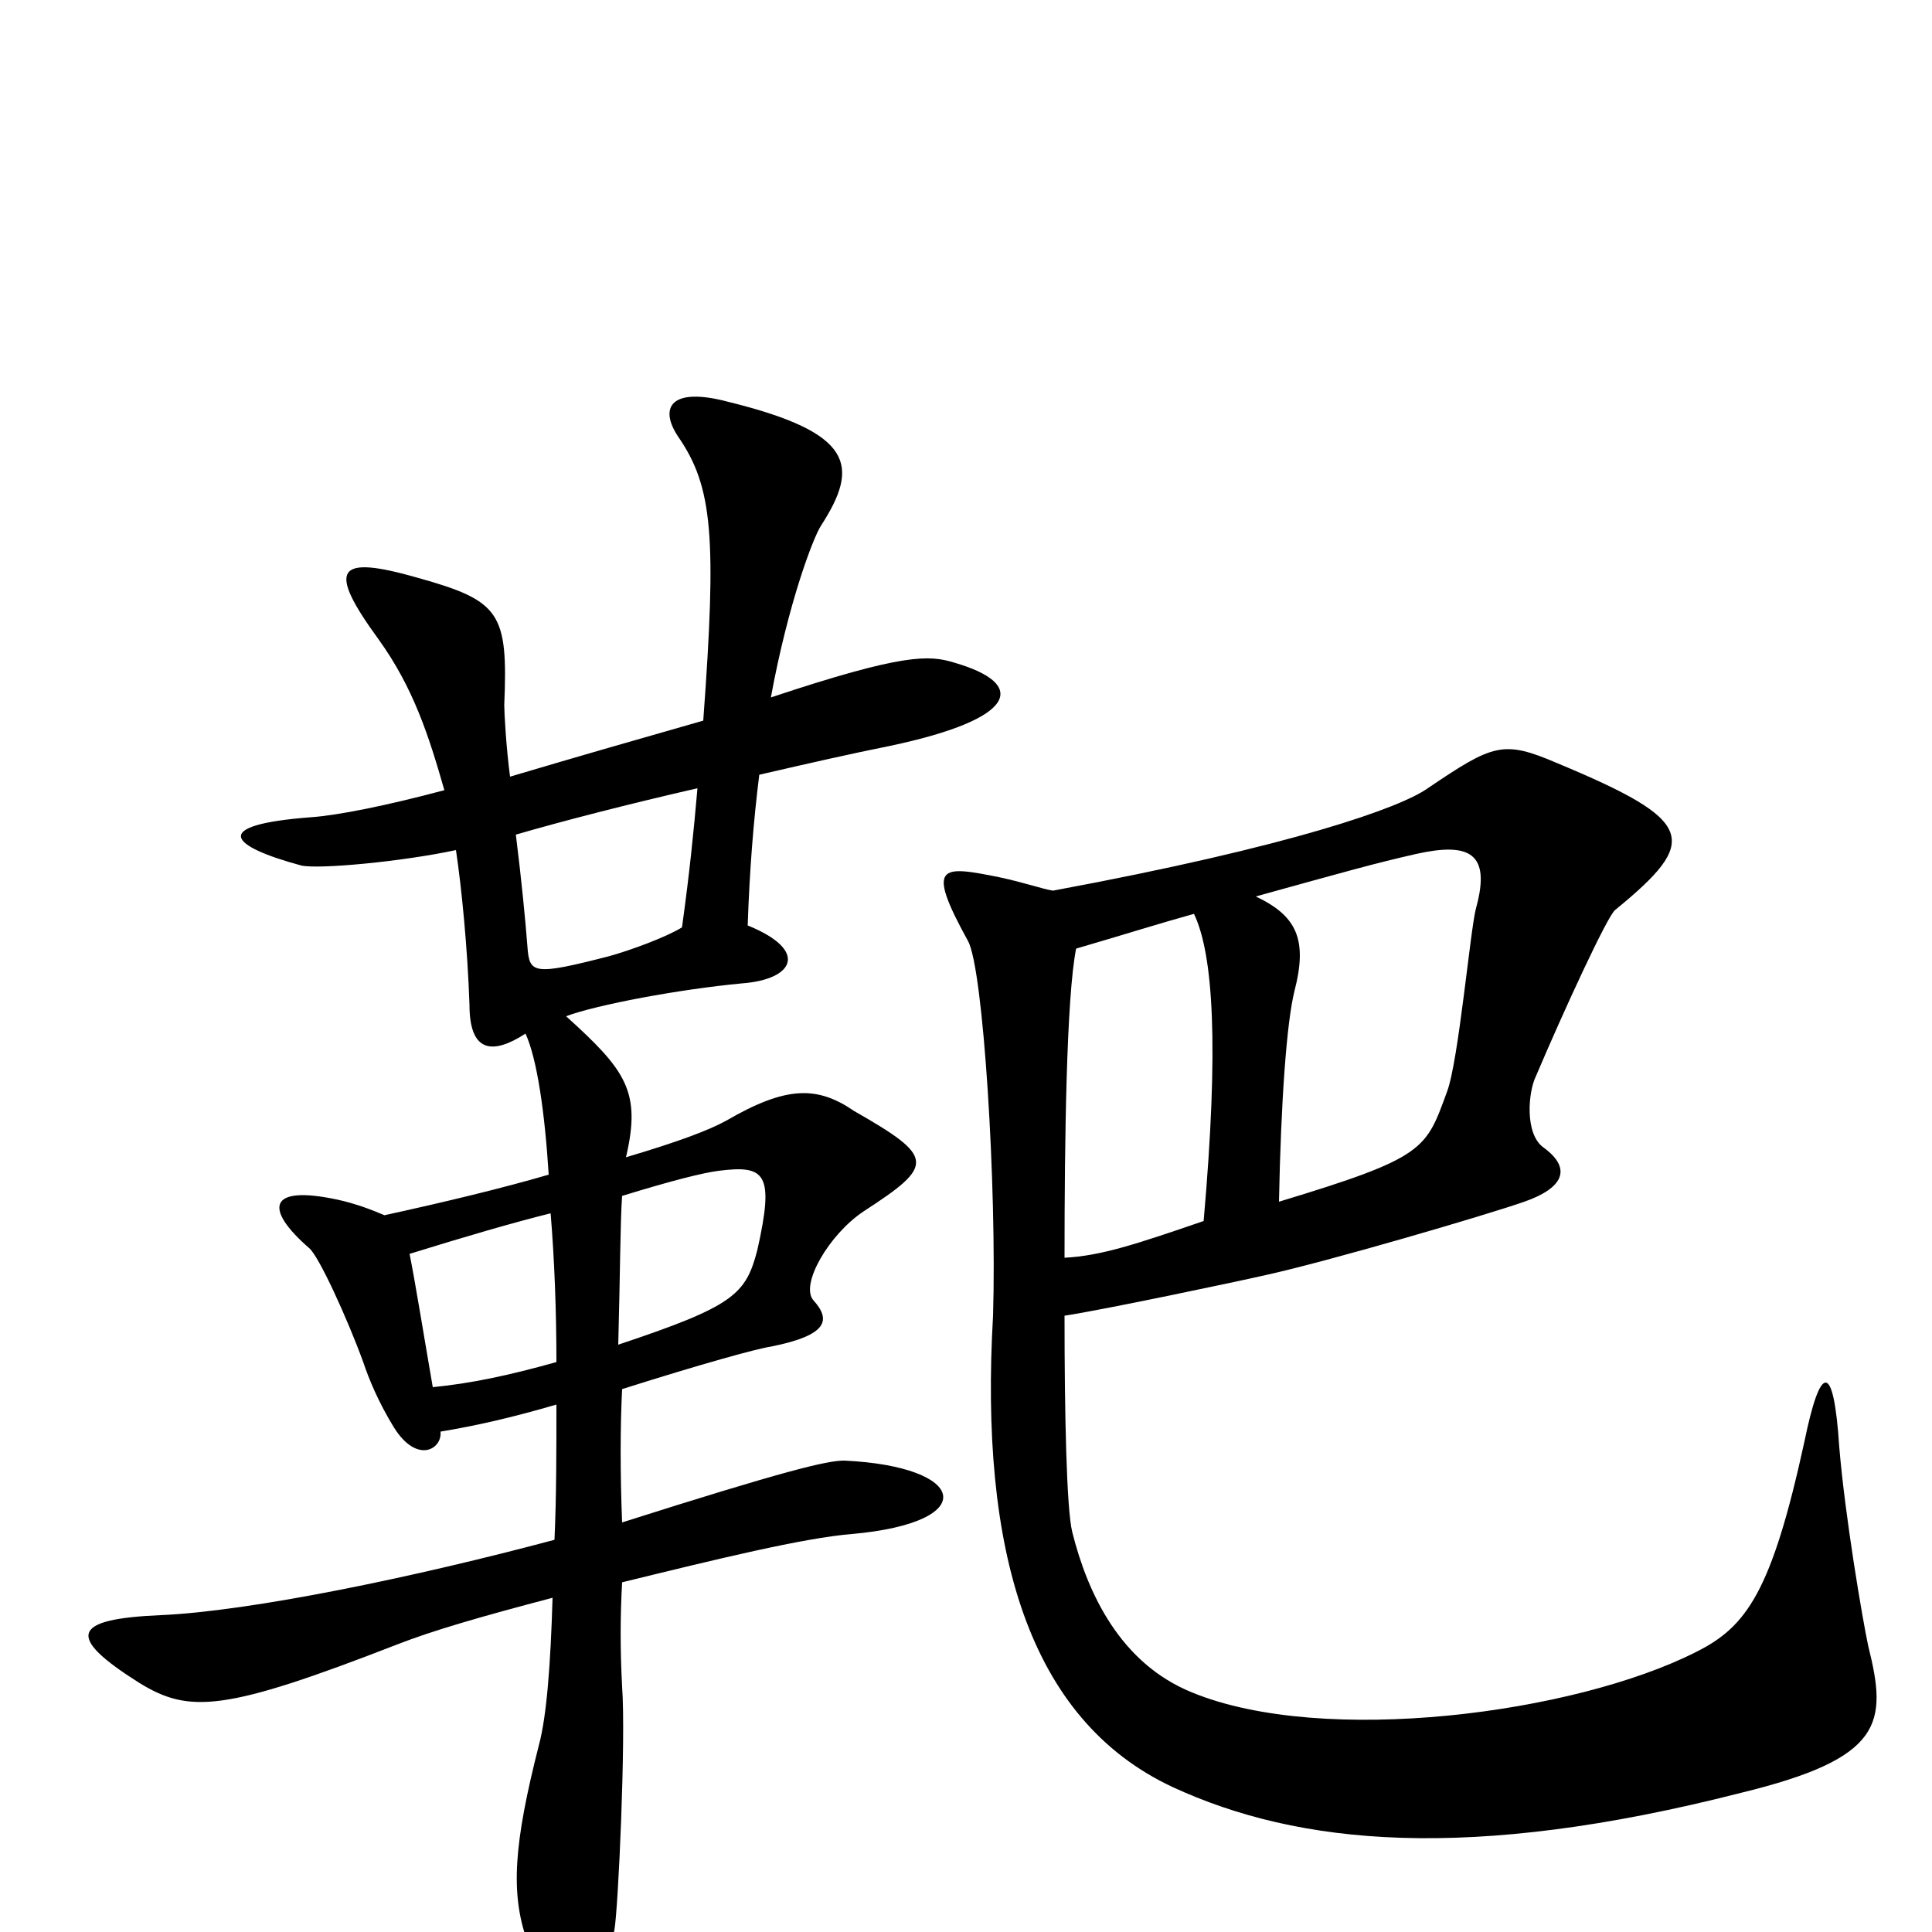 <svg xmlns="http://www.w3.org/2000/svg" viewBox="0 -1000 1000 1000">
	<path fill="#000000" d="M494 -657C481 -661 468 -662 399 -639C408 -688 421 -722 425 -728C445 -759 442 -776 377 -792C347 -800 341 -789 351 -774C369 -748 371 -722 364 -627C329 -617 301 -609 264 -598C262 -613 261 -631 261 -635C263 -683 259 -689 216 -701C174 -713 169 -706 196 -669C214 -644 222 -619 230 -591C200 -583 175 -578 161 -577C108 -573 119 -562 156 -552C165 -550 208 -554 236 -560C239 -540 242 -509 243 -480C243 -455 255 -454 272 -465C278 -452 282 -424 284 -392C260 -385 231 -378 199 -371C192 -374 184 -377 175 -379C138 -387 137 -374 160 -354C165 -350 180 -317 188 -295C191 -286 196 -274 204 -261C216 -242 229 -250 228 -259C246 -262 264 -266 288 -273C288 -249 288 -225 287 -203C216 -184 130 -166 83 -164C37 -162 34 -153 72 -129C98 -113 116 -114 206 -149C224 -156 248 -163 286 -173C285 -139 283 -112 279 -97C266 -46 264 -20 273 5C292 57 305 63 318 -1C320 -12 324 -100 322 -127C321 -146 321 -163 322 -181C371 -193 416 -204 441 -206C508 -212 501 -241 437 -244C428 -244 407 -239 322 -212C321 -237 321 -261 322 -281C363 -294 392 -302 399 -303C429 -309 430 -317 421 -327C414 -335 429 -361 447 -373C484 -397 484 -401 442 -425C423 -438 407 -438 376 -420C367 -415 351 -409 324 -401C332 -435 324 -446 293 -474C309 -480 352 -488 384 -491C411 -493 419 -508 387 -521C388 -550 390 -575 393 -599C419 -605 441 -610 461 -614C527 -628 532 -646 494 -657ZM967 -148C964 -162 955 -215 952 -251C949 -297 942 -293 934 -254C917 -176 904 -158 878 -145C815 -113 685 -96 617 -124C580 -139 563 -175 555 -207C552 -219 551 -269 551 -319C571 -322 642 -337 655 -340C687 -347 769 -371 789 -378C809 -385 814 -395 799 -406C789 -413 791 -435 795 -443C809 -476 832 -526 836 -529C880 -565 878 -575 806 -605C778 -617 773 -615 739 -592C725 -582 669 -562 545 -539C539 -540 531 -543 517 -546C487 -552 479 -553 501 -513C509 -499 516 -385 514 -319C507 -198 532 -110 607 -75C672 -45 760 -36 901 -72C975 -90 977 -108 967 -148ZM361 -592C359 -569 357 -549 353 -520C345 -515 326 -508 315 -505C276 -495 274 -496 273 -510C272 -523 270 -544 267 -568C291 -575 326 -584 361 -592ZM764 -530C761 -519 755 -451 749 -435C738 -405 738 -401 662 -378C663 -430 666 -471 670 -487C677 -514 671 -526 650 -536C697 -549 711 -553 733 -558C760 -564 772 -559 764 -530ZM623 -368C588 -356 570 -350 551 -349C551 -410 552 -484 557 -509C581 -516 600 -522 618 -527C628 -506 631 -459 623 -368ZM392 -353C386 -330 380 -324 320 -304C321 -340 321 -367 322 -381C348 -389 364 -393 372 -394C396 -397 401 -393 392 -353ZM288 -295C263 -288 244 -284 224 -282C220 -305 215 -336 212 -351C241 -360 265 -367 285 -372C287 -348 288 -321 288 -295Z"/>
</svg>